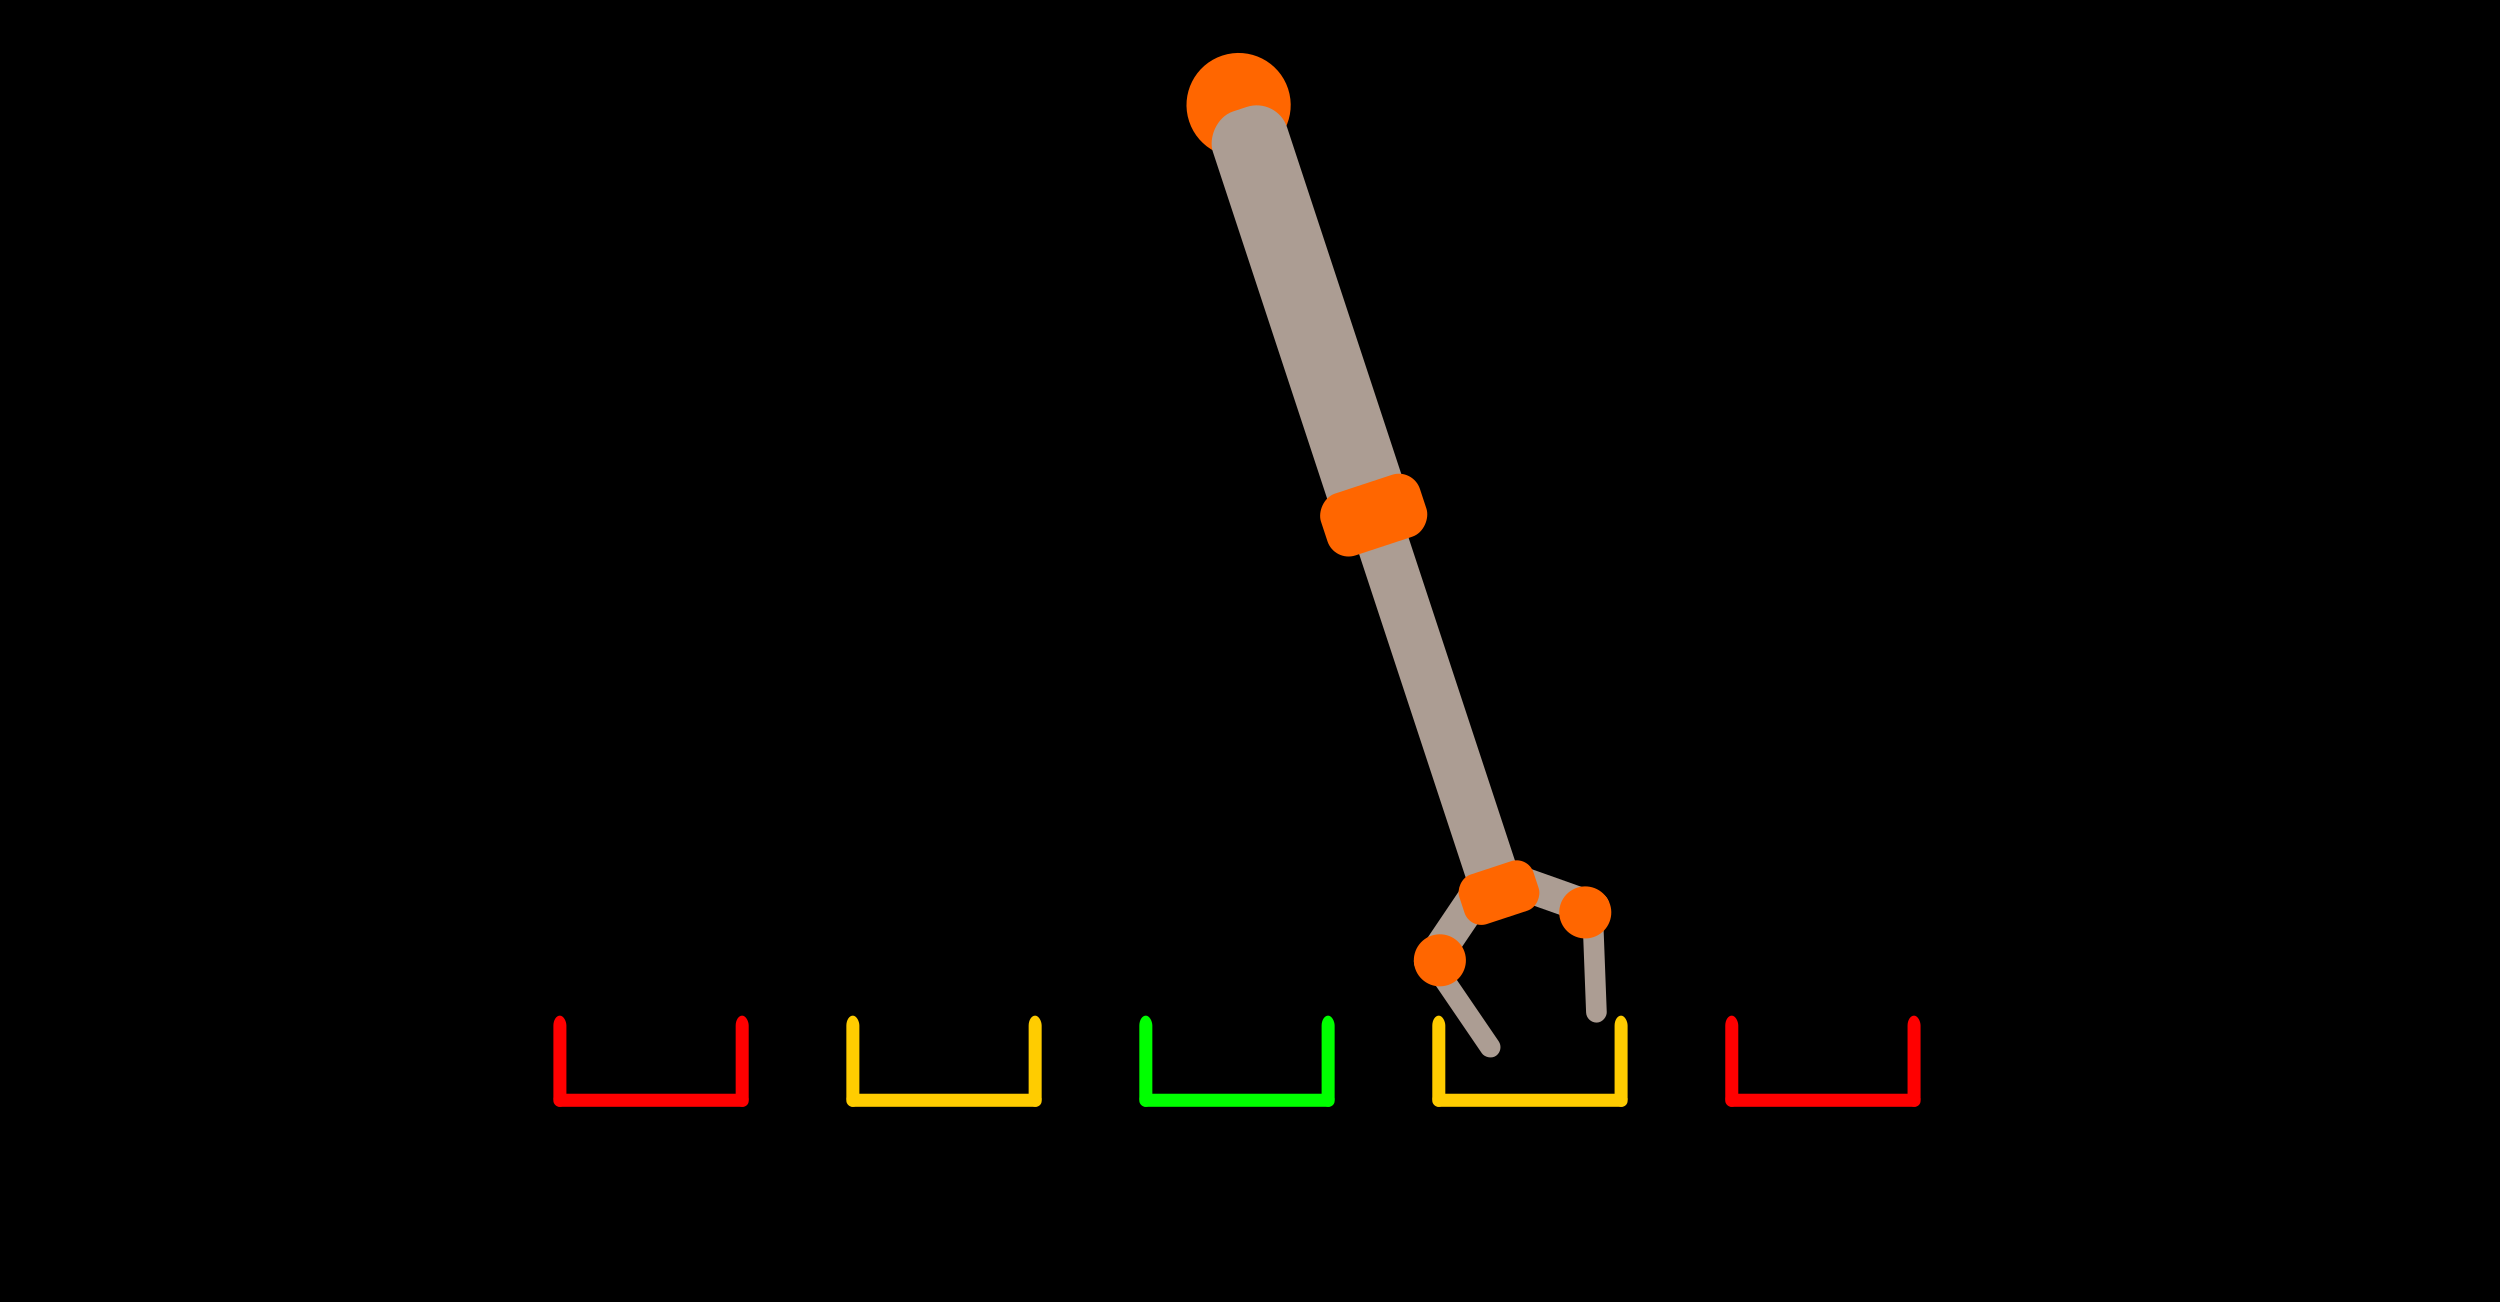 <?xml version="1.0" encoding="UTF-8" standalone="no"?>
<!-- Created with Inkscape (http://www.inkscape.org/) -->

<svg
   xmlns:dc="http://purl.org/dc/elements/1.1/"
   xmlns:cc="http://creativecommons.org/ns#"
   xmlns:rdf="http://www.w3.org/1999/02/22-rdf-syntax-ns#"
   xmlns:svg="http://www.w3.org/2000/svg"
   xmlns="http://www.w3.org/2000/svg"
   xmlns:sodipodi="http://sodipodi.sourceforge.net/DTD/sodipodi-0.dtd"
   xmlns:inkscape="http://www.inkscape.org/namespaces/inkscape"
   width="1920"
   height="1000"
   id="svg2"
   version="1.1"
   inkscape:version="0.48.3.1 r9886"
   inkscape:export-filename="test.png"
   inkscape:export-xdpi="90"
   inkscape:export-ydpi="90"
   sodipodi:docname="roboarm4.svg">
  <defs
     id="defs4" />
  <sodipodi:namedview
     id="base"
     pagecolor="#ffffff"
     bordercolor="#666666"
     borderopacity="1.0"
     inkscape:pageopacity="0.0"
     inkscape:pageshadow="2"
     inkscape:zoom="0.70003571"
     inkscape:cx="864.48009"
     inkscape:cy="526.79153"
     inkscape:document-units="px"
     inkscape:current-layer="layer1"
     showgrid="false"
     showguides="true"
     inkscape:guide-bbox="true"
     inkscape:window-width="1920"
     inkscape:window-height="1002"
     inkscape:window-x="0"
     inkscape:window-y="26"
     inkscape:window-maximized="1" />
  <g
     inkscape:label="Layer 1"
     inkscape:groupmode="layer"
     id="layer1"
     transform="translate(0,-2157.087)">
    <rect
       style="fill:#000000;fill-opacity:1"
       id="rect2987"
       width="1920"
       height="1000"
       x="0"
       y="2157.087"
       sodipodi:insensitive="true" />
    <g
       id="g3961">
      <rect
         ry="7.683"
         y="2937.087"
         x="875"
         height="70"
         width="10"
         id="rect3877"
         style="fill:#00ff00;fill-opacity:1" />
      <rect
         ry="4.5"
         y="2997.087"
         x="875"
         height="10"
         width="150"
         id="rect3879"
         style="fill:#00ff00;fill-opacity:1" />
      <rect
         ry="7.683"
         y="2937.087"
         x="1015"
         height="70"
         width="10"
         id="rect3877-8"
         style="fill:#00ff00;fill-opacity:1" />
    </g>
    <g
       id="g3992"
       style="fill:#ffcc00">
      <rect
         ry="7.683"
         y="2937.087"
         x="1100"
         height="70"
         width="10"
         id="rect3877-85"
         style="fill:#ffcc00;fill-opacity:1" />
      <rect
         ry="4.5"
         y="2997.087"
         x="1100"
         height="10"
         width="150"
         id="rect3879-3"
         style="fill:#ffcc00;fill-opacity:1" />
      <rect
         ry="7.683"
         y="2937.087"
         x="1240"
         height="70"
         width="10"
         id="rect3877-8-6"
         style="fill:#ffcc00;fill-opacity:1" />
    </g>
    <g
       id="g3997"
       style="fill:#ff0000;fill-opacity:1">
      <rect
         ry="7.683"
         y="2937.087"
         x="1325"
         height="70"
         width="10"
         id="rect3877-85-9"
         style="fill:#ff0000;fill-opacity:1" />
      <rect
         ry="4.5"
         y="2997.087"
         x="1325"
         height="10"
         width="150"
         id="rect3879-3-3"
         style="fill:#ff0000;fill-opacity:1" />
      <rect
         ry="7.683"
         y="2937.087"
         x="1465"
         height="70"
         width="10"
         id="rect3877-8-6-5"
         style="fill:#ff0000;fill-opacity:1" />
    </g>
    <g
       transform="translate(-675,-6.9921875e-5)"
       id="g3997-0"
       style="fill:#ffcc00">
      <rect
         ry="7.683"
         y="2937.087"
         x="1325"
         height="70"
         width="10"
         id="rect3877-85-9-8"
         style="fill:#ffcc00;fill-opacity:1" />
      <rect
         ry="4.5"
         y="2997.087"
         x="1325"
         height="10"
         width="150"
         id="rect3879-3-3-5"
         style="fill:#ffcc00;fill-opacity:1" />
      <rect
         ry="7.683"
         y="2937.087"
         x="1465"
         height="70"
         width="10"
         id="rect3877-8-6-5-2"
         style="fill:#ffcc00;fill-opacity:1" />
    </g>
    <g
       transform="translate(-900,-6.9921875e-5)"
       id="g3997-0-7"
       style="fill:#ff0000">
      <rect
         ry="7.683"
         y="2937.087"
         x="1325"
         height="70"
         width="10"
         id="rect3877-85-9-8-3"
         style="fill:#ff0000;fill-opacity:1" />
      <rect
         ry="4.5"
         y="2997.087"
         x="1325"
         height="10"
         width="150"
         id="rect3879-3-3-5-1"
         style="fill:#ff0000;fill-opacity:1" />
      <rect
         ry="7.683"
         y="2937.087"
         x="1465"
         height="70"
         width="10"
         id="rect3877-8-6-5-2-3"
         style="fill:#ff0000;fill-opacity:1" />
    </g>
    <g
       id="g3118-4"
       inkscape:transform-center-y="348.07363"
       transform="matrix(-0.95,0.313,0.313,0.95,1153.504,-184.909)"
       inkscape:transform-center-x="-124.01868">
      <rect
         ry="19.697"
         y="2483.992"
         x="930"
         height="391.409"
         width="40"
         id="rect3765-0"
         style="fill:#ac9d93;fill-opacity:1" />
      <g
         id="g3027-3">
        <path
           sodipodi:type="arc"
           style="fill:#ff6600;fill-opacity:1"
           id="path3757-9"
           sodipodi:cx="902.85712"
           sodipodi:cy="247.14285"
           sodipodi:rx="40"
           sodipodi:ry="41.42857"
           d="m 942.857,247.143 c 0,22.88 -17.909,41.429 -40,41.429 -22.091,0 -40,-18.548 -40,-41.429 0,-22.88 17.909,-41.429 40,-41.429 22.091,0 40,18.548 40,41.429 z"
           transform="matrix(1,0,0,0.966,47.143,1998.466)" />
        <rect
           style="fill:#ac9d93;fill-opacity:1"
           id="rect3761-0"
           width="60"
           height="331.423"
           x="920"
           y="2240.515"
           ry="24.549" />
        <rect
           style="fill:#ff6600;fill-opacity:1"
           id="rect3763-6"
           width="80"
           height="50"
           x="910"
           y="2543.69"
           ry="17.037" />
      </g>
      <g
         transform="translate(-740.671,517)"
         id="g3132-7">
        <g
           id="g3062-9"
           transform="matrix(0.981,-0.192,0.192,0.981,-424.123,375.498)">
          <rect
             transform="matrix(-0.755,0.655,0.658,0.753,0,0)"
             ry="7.988"
             y="2891.97"
             x="245.201"
             height="79.076"
             width="25.891"
             id="rect3805-6-6-6"
             style="fill:#ac9d93;fill-opacity:1" />
          <rect
             ry="7.937"
             transform="matrix(-0.881,-0.473,-0.456,0.89,0,0)"
             y="1276.116"
             x="-2661.736"
             height="95.238"
             width="15.869"
             id="rect3785-4-5-9"
             style="fill:#ac9d93;fill-opacity:1" />
          <path
             transform="matrix(1.077,0,0,1.077,1364.804,2054.476)"
             d="m 372.838,318.606 c 0,10.256 -8.314,18.57 -18.57,18.57 -10.256,0 -18.57,-8.314 -18.57,-18.57 0,-10.256 8.314,-18.57 18.57,-18.57 10.256,0 18.57,8.314 18.57,18.57 z"
             sodipodi:ry="18.57048"
             sodipodi:rx="18.57048"
             sodipodi:cy="318.6062"
             sodipodi:cx="354.26764"
             id="path3843-9-4-4"
             style="fill:#ff6600;fill-opacity:1"
             sodipodi:type="arc" />
        </g>
        <g
           id="g3062-0-2"
           transform="matrix(-0.981,-0.192,-0.192,0.981,3805.367,375.498)">
          <rect
             transform="matrix(-0.755,0.655,0.658,0.753,0,0)"
             ry="7.988"
             y="2891.97"
             x="245.201"
             height="79.076"
             width="25.891"
             id="rect3805-6-6-4-7"
             style="fill:#ac9d93;fill-opacity:1" />
          <rect
             ry="7.937"
             transform="matrix(-0.881,-0.473,-0.456,0.89,0,0)"
             y="1276.116"
             x="-2661.736"
             height="95.238"
             width="15.869"
             id="rect3785-4-5-3-5"
             style="fill:#ac9d93;fill-opacity:1" />
          <path
             transform="matrix(1.077,0,0,1.077,1364.804,2054.476)"
             d="m 372.838,318.606 c 0,10.256 -8.314,18.57 -18.57,18.57 -10.256,0 -18.57,-8.314 -18.57,-18.57 0,-10.256 8.314,-18.57 18.57,-18.57 10.256,0 18.57,8.314 18.57,18.57 z"
             sodipodi:ry="18.57048"
             sodipodi:rx="18.57048"
             sodipodi:cy="318.6062"
             sodipodi:cx="354.26764"
             id="path3843-9-4-8-8"
             style="fill:#ff6600;fill-opacity:1"
             sodipodi:type="arc" />
        </g>
        <rect
           style="fill:#ff6600;fill-opacity:1"
           id="rect3763-8-6-5"
           width="60"
           height="40"
           x="1660"
           y="2337.087"
           ry="13.63" />
      </g>
    </g>
  </g>
</svg>
